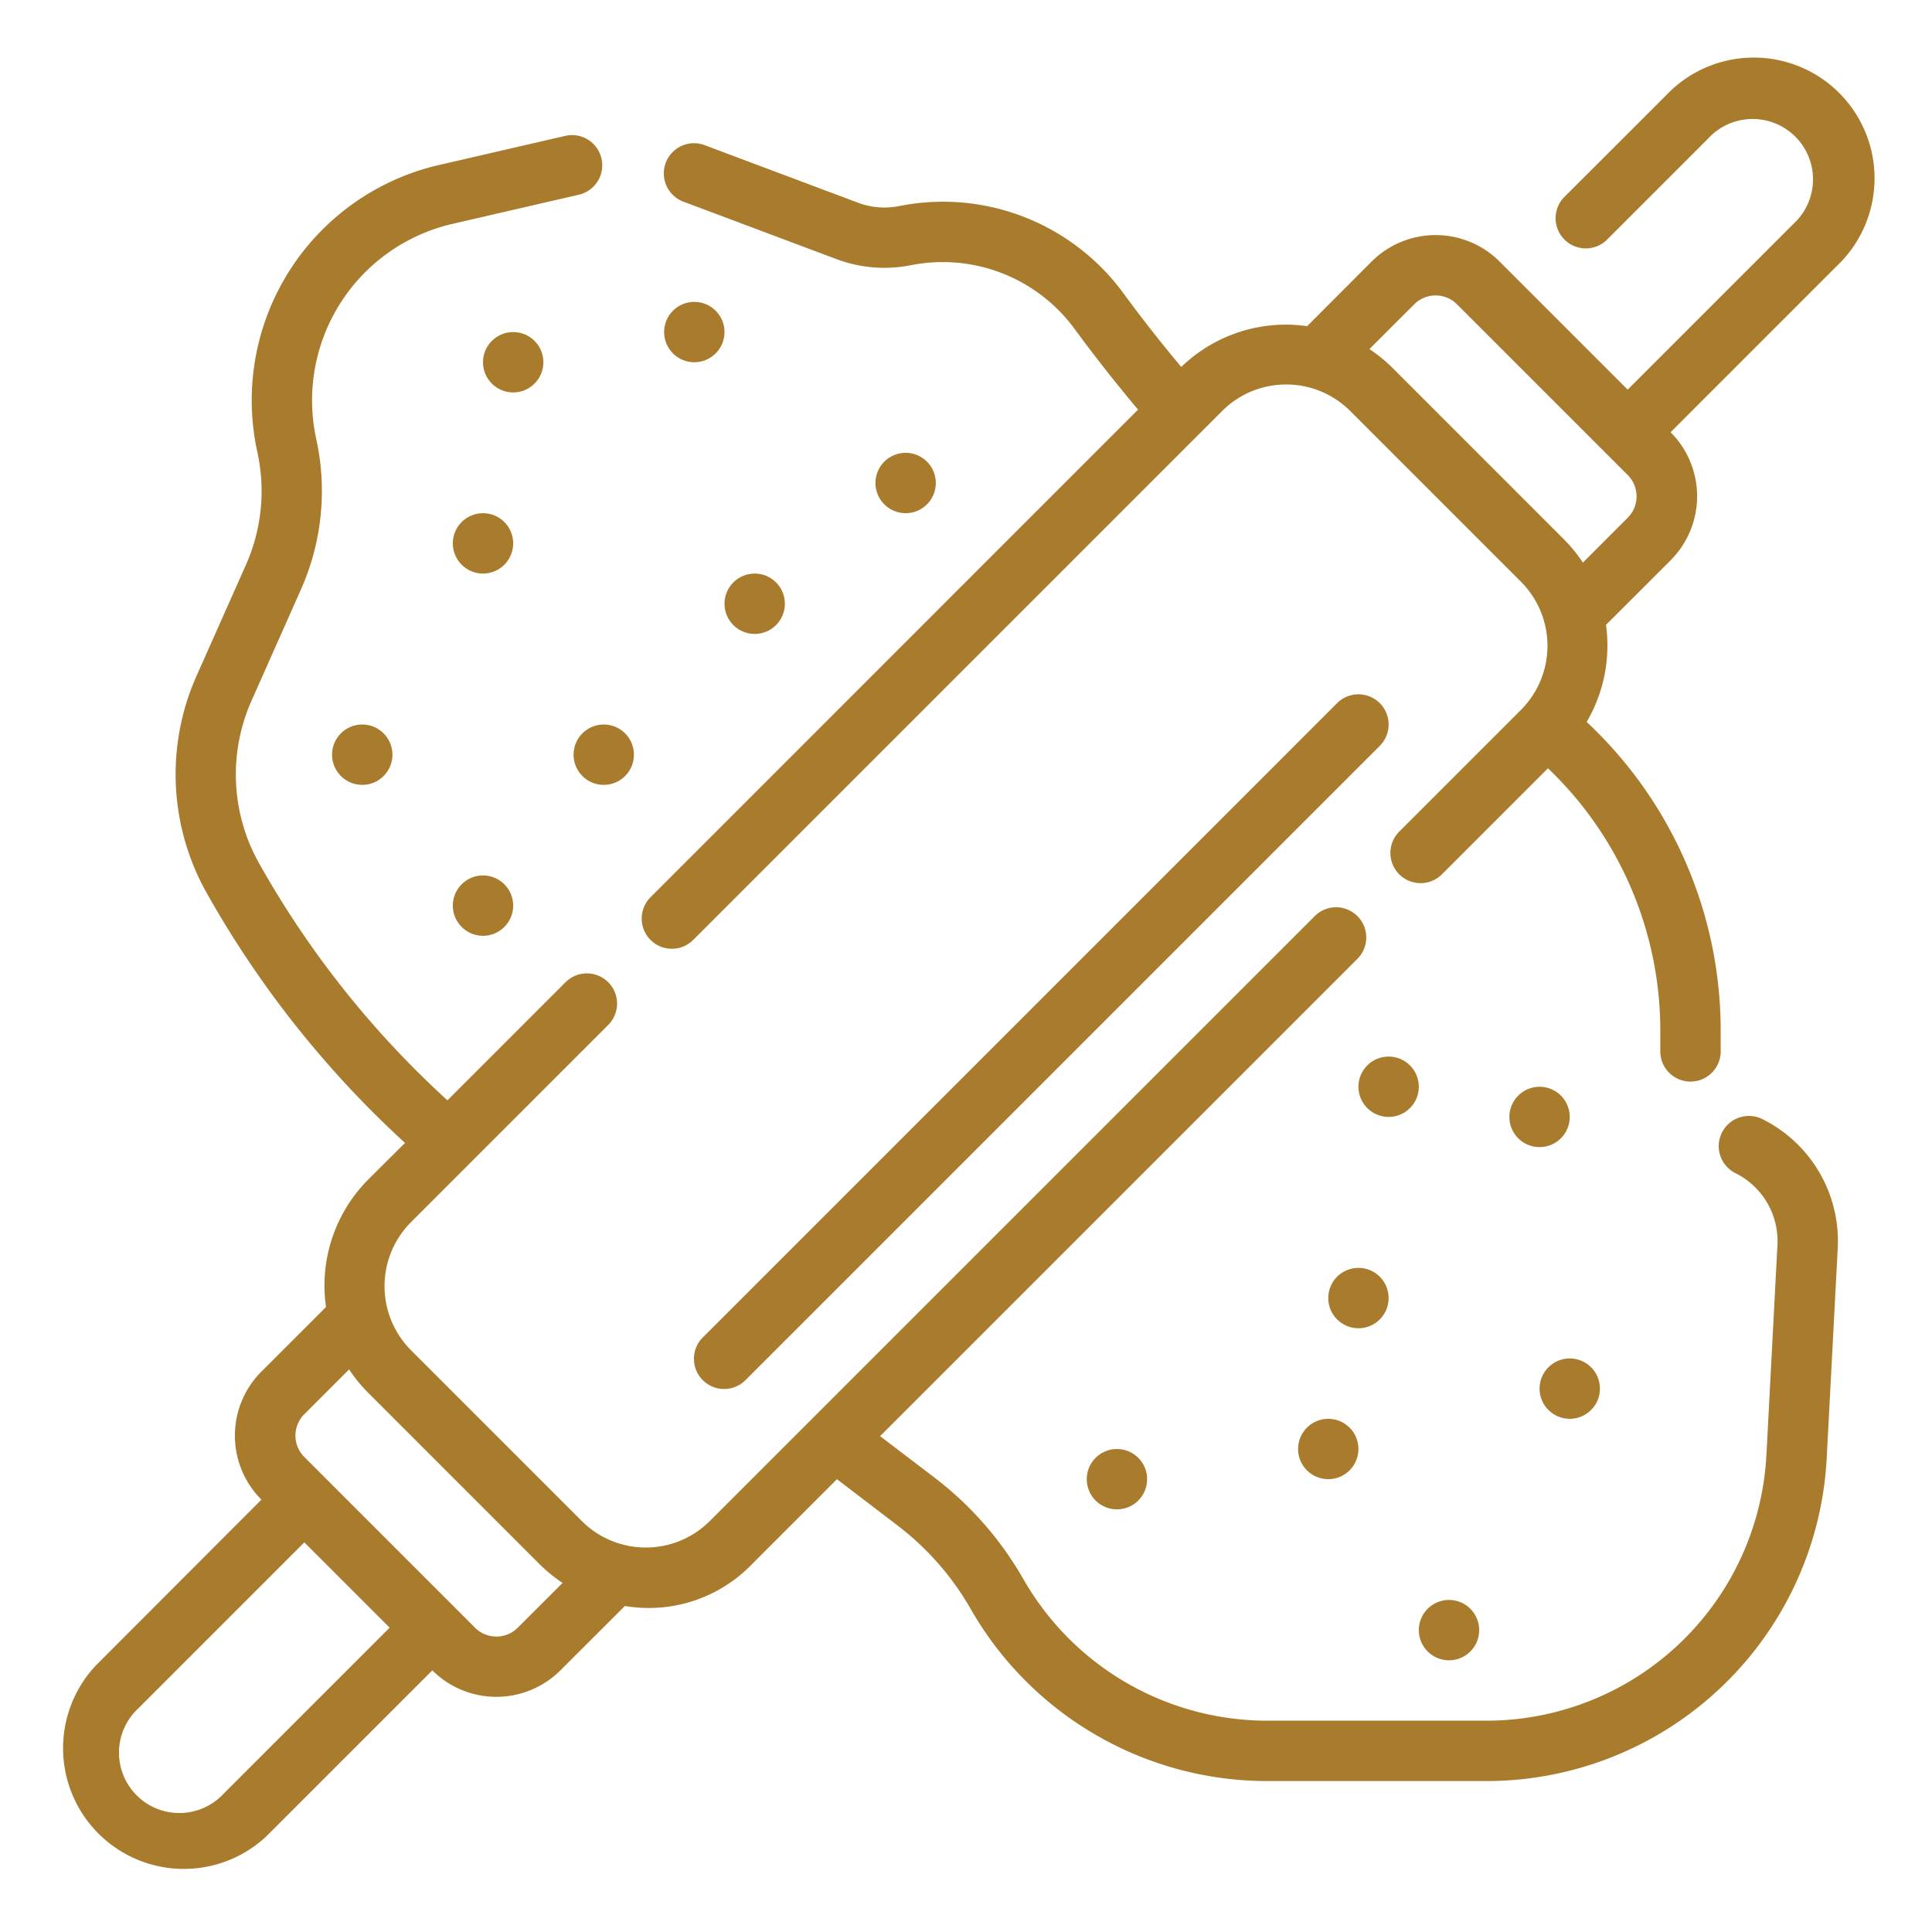 <svg xmlns="http://www.w3.org/2000/svg" width="512" height="512" viewBox="0 0 64 64" style="enable-background:new 0 0 512 512" xml:space="preserve"><g fill="#a97b2c"><path d="M58.389 37.076a1 1 0 1 0-.894 1.789 2.513 2.513 0 0 1 1.385 2.38l-.365 6.955a9.291 9.291 0 0 1-9.28 8.8h-7.262a9.311 9.311 0 0 1-8.068-4.682 11.247 11.247 0 0 0-2.961-3.38l-1.79-1.364 15.8-15.8a1 1 0 1 0-1.414-1.414L23.515 50.385a3 3 0 0 1-4.243 0l-5.657-5.657a3.005 3.005 0 0 1 0-4.243l6.521-6.521a1 1 0 1 0-1.414-1.414l-3.9 3.9a31.443 31.443 0 0 1-6.261-7.891 6.007 6.007 0 0 1-.237-5.329l1.652-3.719a8.028 8.028 0 0 0 .5-4.97 6 6 0 0 1 4.491-7.12l4.208-.971a1 1 0 0 0-.45-1.949l-4.208.971a8 8 0 0 0-5.993 9.5 6.012 6.012 0 0 1-.372 3.728L6.5 22.414a8.018 8.018 0 0 0 .317 7.113 33.4 33.4 0 0 0 6.6 8.334l-1.217 1.21a4.979 4.979 0 0 0-1.4 4.225l-2.14 2.139a3 3 0 0 0 0 4.243l-5.487 5.495a4 4 0 0 0 5.654 5.654l5.494-5.494a3.006 3.006 0 0 0 4.243 0L20.7 53.2a4.749 4.749 0 0 0 4.225-1.4l2.8-2.8 2 1.528a9.237 9.237 0 0 1 2.436 2.781A11.318 11.318 0 0 0 41.973 59h7.262a11.291 11.291 0 0 0 11.277-10.7l.365-6.95a4.51 4.51 0 0 0-2.488-4.274zM7.413 59.413a2 2 0 1 1-2.826-2.826l5.494-5.494 2.826 2.826zm9.738-5.493a1 1 0 0 1-1.415 0l-5.656-5.656a1 1 0 0 1 0-1.415l1.485-1.486a4.971 4.971 0 0 0 .636.779l5.657 5.658a5.011 5.011 0 0 0 .778.636z" data-original="#000000"/><path d="M45.707 23.293a1 1 0 0 0-1.414 0l-21 21a1 1 0 1 0 1.414 1.414l21-21a1 1 0 0 0 0-1.414z" data-original="#000000"/><path d="M22.257 31.429a1 1 0 0 0 .707-.293l17.521-17.521a3 3 0 0 1 4.243 0l5.657 5.657a3.005 3.005 0 0 1 0 4.243l-4.021 4.021a1 1 0 1 0 1.414 1.414l3.5-3.5A12.008 12.008 0 0 1 55 34.138v.691a1 1 0 1 0 2 0v-.691a14 14 0 0 0-4.44-10.223 4.987 4.987 0 0 0 .64-3.215l2.14-2.139a3 3 0 0 0 0-4.243l5.494-5.494A4 4 0 1 0 55.18 3.17l-3.343 3.339a1 1 0 1 0 1.414 1.414l3.336-3.336a2 2 0 1 1 2.826 2.826l-5.494 5.494-4.241-4.241a3 3 0 0 0-4.243 0L43.3 10.805a4.978 4.978 0 0 0-4.169 1.351 48.245 48.245 0 0 1-1.909-2.431 7.408 7.408 0 0 0-7.43-2.9 2.494 2.494 0 0 1-1.376-.112L23.32 4.8a1 1 0 0 0-.7 1.873l5.09 1.911a4.512 4.512 0 0 0 2.47.2A5.415 5.415 0 0 1 35.6 10.9a51.423 51.423 0 0 0 2.1 2.669L21.55 29.722a1 1 0 0 0 .707 1.707zM46.849 10.08a1 1 0 0 1 1.415 0l5.656 5.656a1 1 0 0 1 0 1.415l-1.485 1.486a4.971 4.971 0 0 0-.636-.779L46.142 12.2a4.971 4.971 0 0 0-.779-.636z" data-original="#000000"/><circle cx="45" cy="43" r="1" data-original="#000000"/><circle cx="44" cy="48" r="1" data-original="#000000"/><circle cx="48" cy="54" r="1" data-original="#000000"/><circle cx="46" cy="36" r="1" data-original="#000000"/><circle cx="30" cy="16" r="1" data-original="#000000"/><circle cx="25" cy="20" r="1" data-original="#000000"/><circle cx="17" cy="12" r="1" data-original="#000000"/><circle cx="16" cy="18" r="1" data-original="#000000"/><circle cx="12" cy="25" r="1" data-original="#000000"/><circle cx="20" cy="25" r="1" data-original="#000000"/><circle cx="16" cy="30" r="1" data-original="#000000"/><circle cx="23" cy="11" r="1" data-original="#000000"/><circle cx="52" cy="46" r="1" data-original="#000000"/><circle cx="51" cy="37" r="1" data-original="#000000"/><circle cx="37" cy="49" r="1" data-original="#000000"/></g></svg>